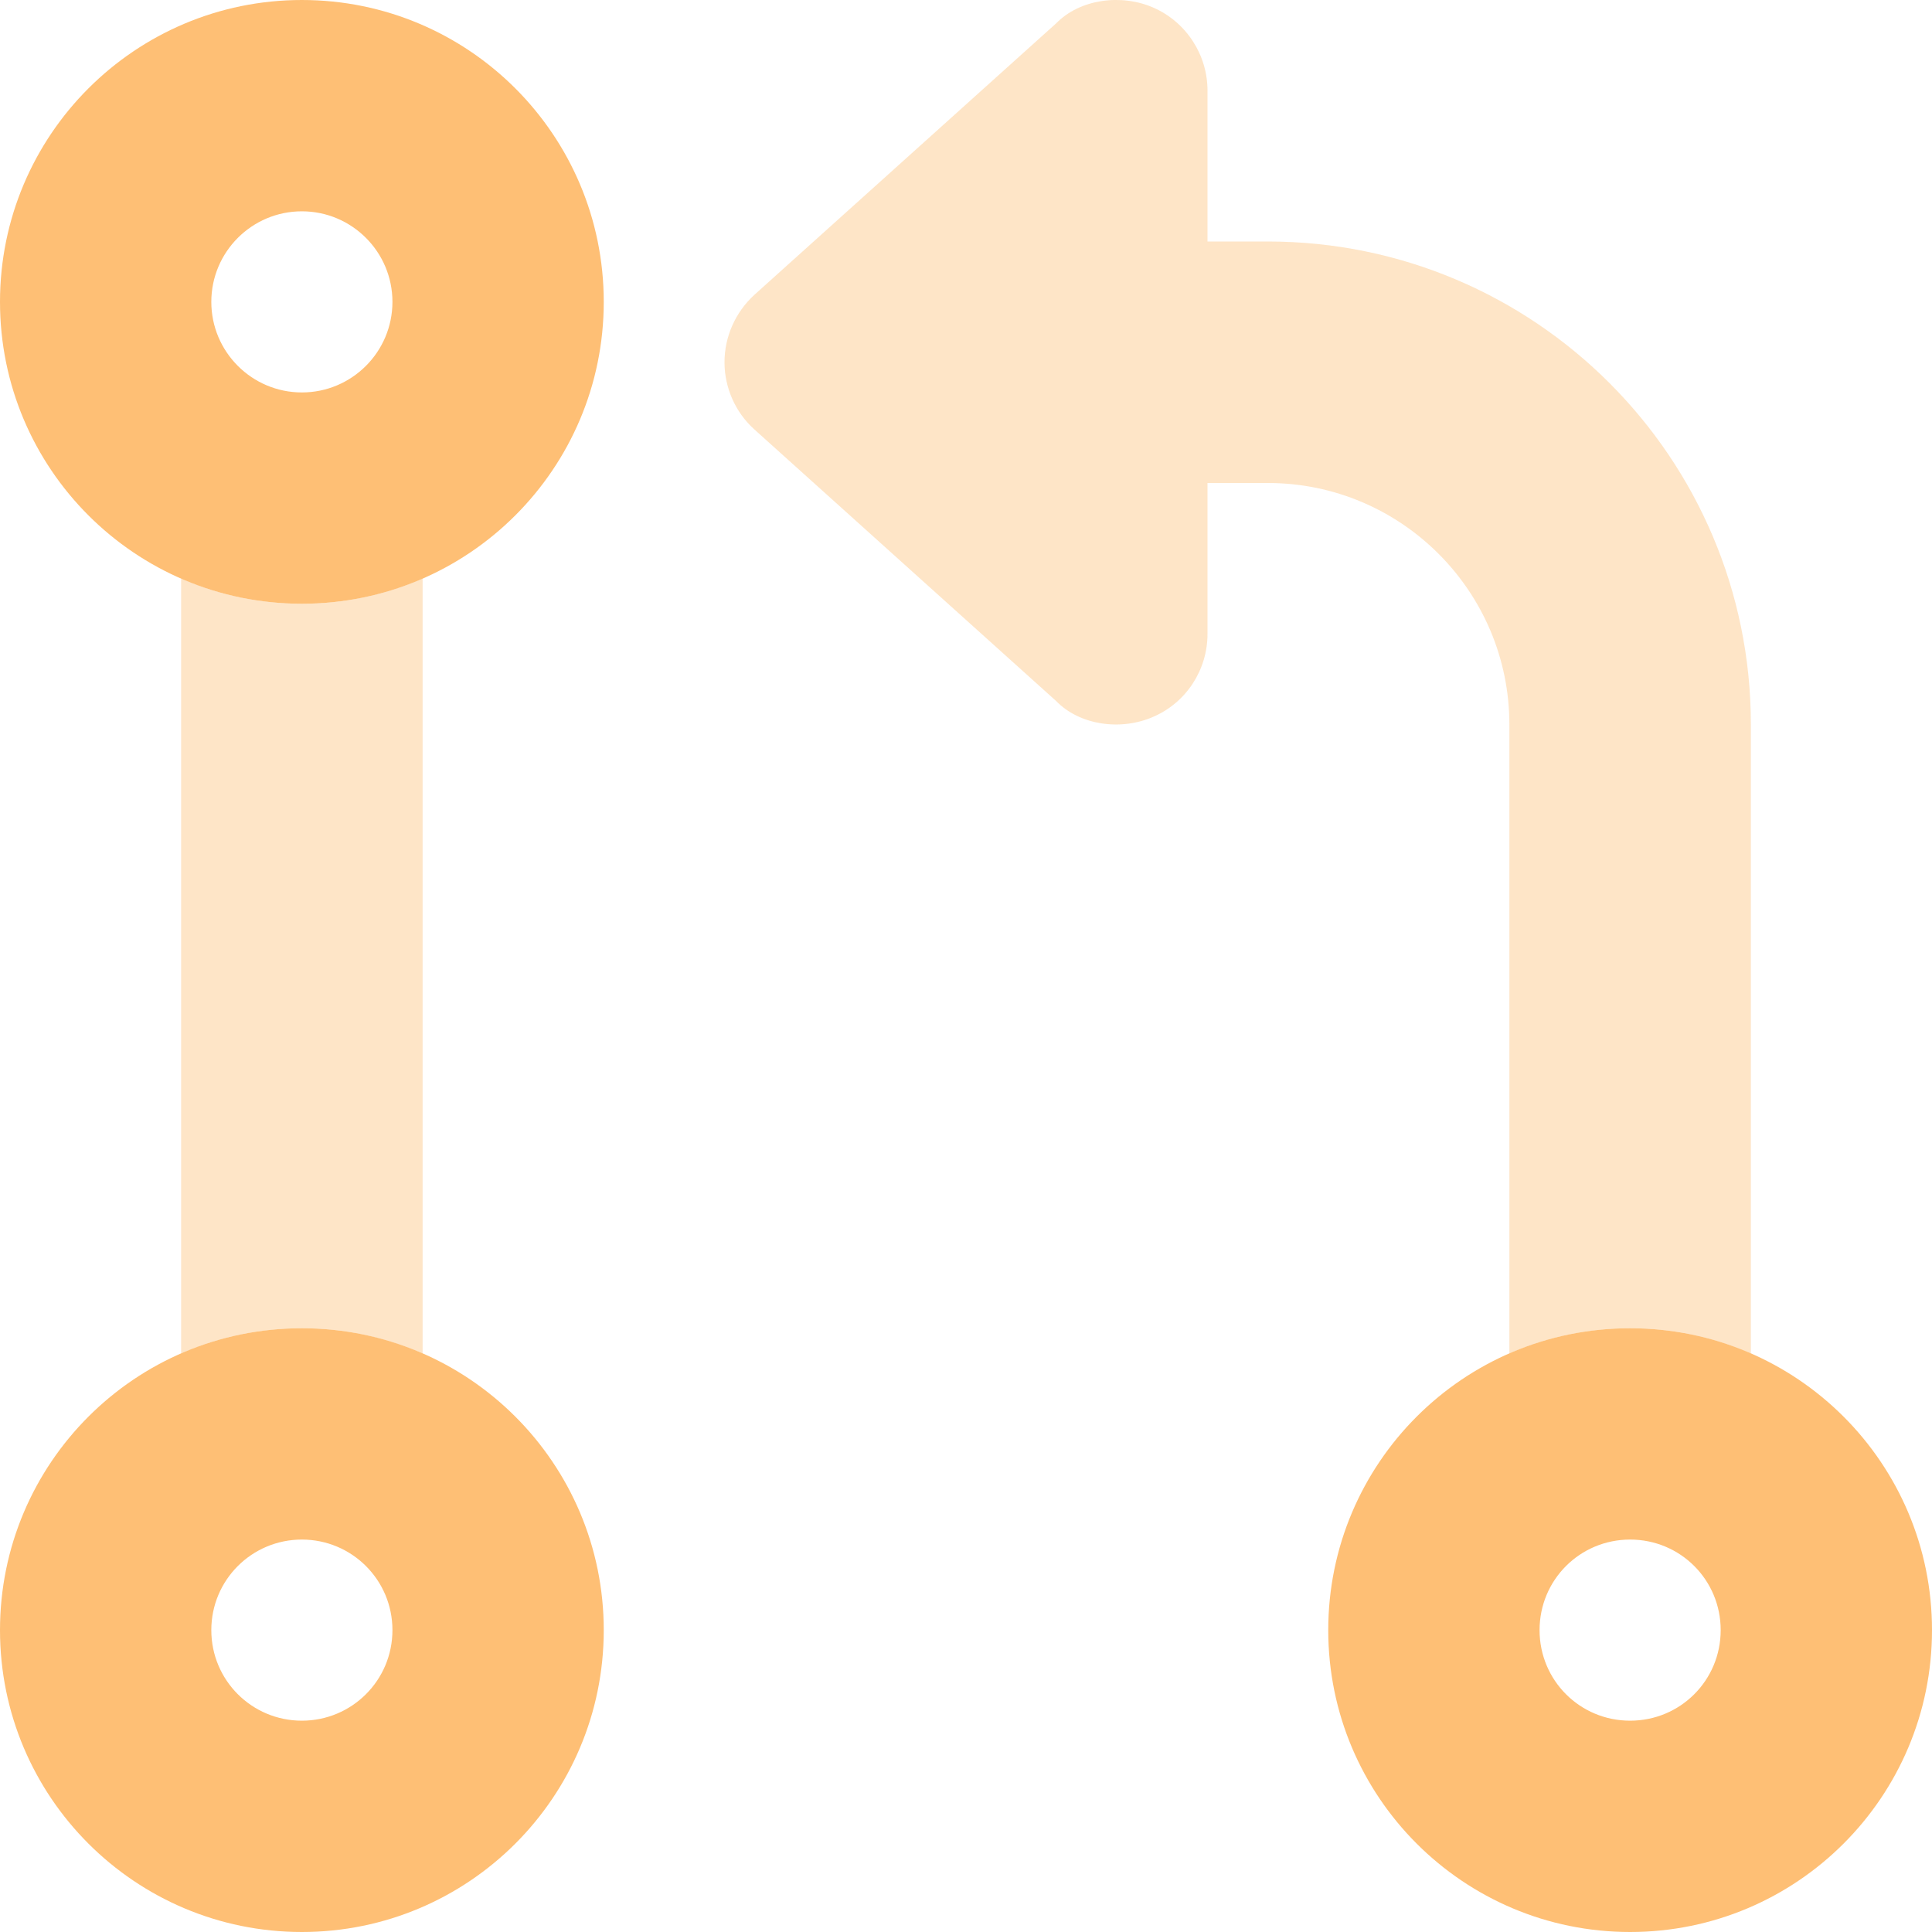 <svg width="16" height="16" viewBox="0 0 16 16" fill="none" xmlns="http://www.w3.org/2000/svg">
<path d="M0 2.5C0 1.119 1.119 0 2.5 0C3.881 0 5 1.119 5 2.5C5 3.881 3.881 5 2.5 5C1.119 5 0 3.881 0 2.5ZM2.5 3.25C2.914 3.25 3.25 2.914 3.25 2.5C3.25 2.086 2.914 1.75 2.5 1.75C2.086 1.75 1.75 2.086 1.75 2.5C1.75 2.914 2.086 3.25 2.5 3.25ZM0 13.5C0 12.119 1.119 11 2.5 11C3.881 11 5 12.119 5 13.5C5 14.881 3.881 16 2.5 16C1.119 16 0 14.881 0 13.5ZM2.5 14.25C2.914 14.25 3.25 13.916 3.25 13.5C3.25 13.084 2.914 12.75 2.5 12.75C2.086 12.75 1.75 13.084 1.75 13.5C1.75 13.916 2.086 14.25 2.5 14.25ZM16 13.5C16 14.881 14.881 16 13.5 16C12.119 16 11 14.881 11 13.5C11 12.119 12.119 11 13.5 11C14.881 11 16 12.119 16 13.5ZM13.5 12.75C13.084 12.75 12.75 13.084 12.75 13.5C12.75 13.916 13.084 14.25 13.5 14.25C13.916 14.25 14.25 13.916 14.25 13.5C14.25 13.084 13.916 12.75 13.5 12.75Z" fill="#FEBF75"/>
<path opacity="0.4" d="M10 2H10.5C12.709 2 14.5 3.791 14.5 6V11.209C14.194 11.075 13.856 11 13.5 11C13.144 11 12.806 11.075 12.5 11.209V6C12.5 4.897 11.603 4 10.5 4H10V5.25C10 5.547 9.825 5.816 9.556 5.934C9.284 6.056 8.941 6.006 8.747 5.806L6.247 3.556C6.091 3.416 6 3.212 6 3C6 2.787 6.091 2.585 6.247 2.442L8.747 0.193C8.941 -0.006 9.284 -0.056 9.556 0.065C9.825 0.185 10 0.454 10 0.75V2ZM1.5 4.791C1.806 4.925 2.144 5 2.5 5C2.856 5 3.194 4.925 3.5 4.791V11.209C3.194 11.075 2.856 11 2.5 11C2.144 11 1.806 11.075 1.5 11.209V4.791Z" fill="#FEBF75"/>
</svg>
